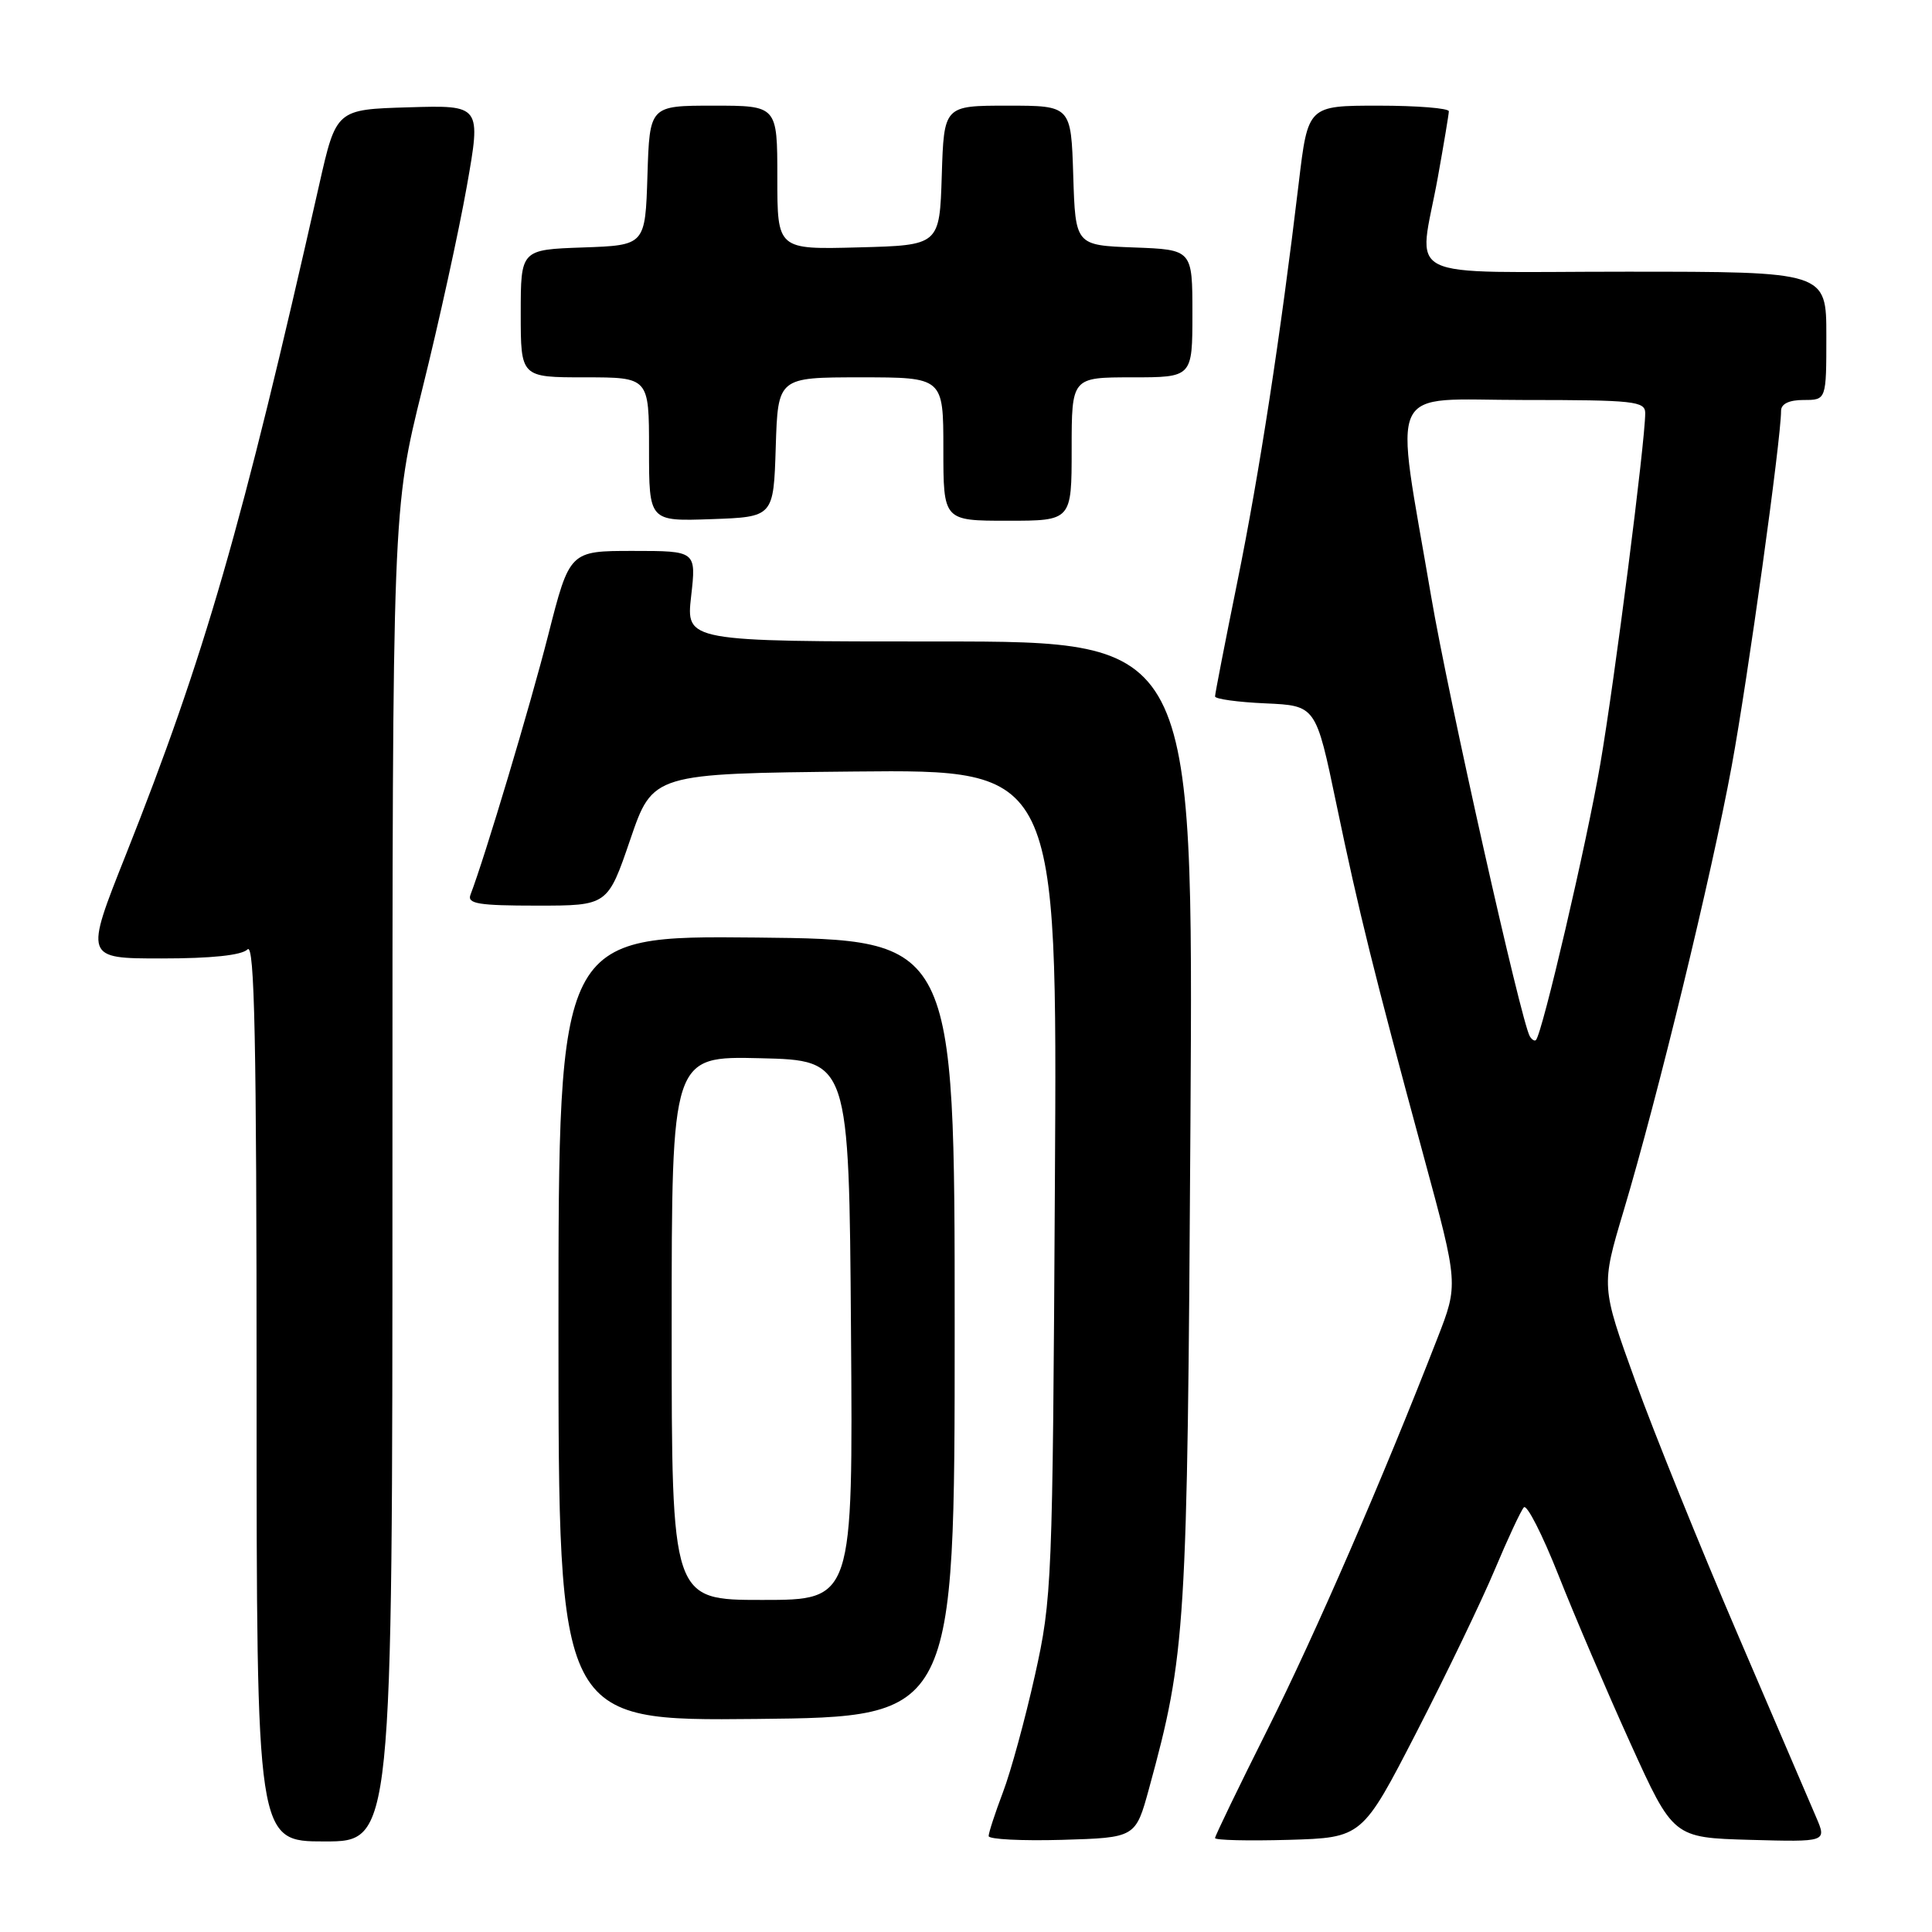 <?xml version="1.0" encoding="UTF-8" standalone="no"?>
<!DOCTYPE svg PUBLIC "-//W3C//DTD SVG 1.1//EN" "http://www.w3.org/Graphics/SVG/1.1/DTD/svg11.dtd" >
<svg xmlns="http://www.w3.org/2000/svg" xmlns:xlink="http://www.w3.org/1999/xlink" version="1.1" viewBox="0 0 256 256">
 <g >
 <path fill="currentColor"
d=" M 52.00 155.75 C 52.00 67.50 52.00 67.50 55.97 51.50 C 58.16 42.70 60.80 30.65 61.85 24.72 C 63.76 13.93 63.76 13.93 54.15 14.22 C 44.55 14.50 44.55 14.50 42.29 24.50 C 32.06 69.84 27.12 86.96 16.68 113.25 C 11.21 127.00 11.21 127.00 21.41 127.00 C 28.00 127.00 32.02 126.58 32.80 125.80 C 33.73 124.87 34.00 137.87 34.00 184.30 C 34.00 244.00 34.00 244.00 43.00 244.00 C 52.00 244.00 52.00 244.00 52.00 155.75 Z  M 152.25 237.00 C 157.15 219.08 157.33 216.07 157.74 148.75 C 158.13 85.00 158.13 85.00 124.52 85.00 C 90.90 85.00 90.90 85.00 91.58 79.00 C 92.26 73.00 92.26 73.00 83.87 73.00 C 75.48 73.00 75.48 73.00 72.64 84.15 C 70.24 93.57 64.25 113.58 62.34 118.56 C 61.88 119.75 63.41 120.00 71.15 120.00 C 80.52 120.00 80.52 120.00 83.51 111.25 C 86.50 102.50 86.50 102.50 113.30 102.23 C 140.10 101.97 140.10 101.97 139.78 156.73 C 139.48 209.91 139.40 211.80 137.13 222.00 C 135.84 227.78 133.94 234.75 132.89 237.50 C 131.85 240.25 131.00 242.85 131.00 243.29 C 131.00 243.72 135.38 243.94 140.74 243.79 C 150.47 243.50 150.47 243.50 152.25 237.00 Z  M 187.71 229.50 C 191.67 221.80 196.33 212.12 198.06 208.00 C 199.79 203.88 201.53 200.15 201.92 199.73 C 202.32 199.30 204.38 203.35 206.51 208.73 C 208.63 214.10 212.92 224.12 216.04 231.00 C 221.71 243.50 221.71 243.50 231.88 243.79 C 242.06 244.07 242.06 244.07 240.65 240.79 C 239.88 238.98 235.19 228.05 230.23 216.50 C 225.27 204.95 219.17 189.86 216.68 182.97 C 212.15 170.44 212.15 170.44 215.13 160.47 C 219.67 145.29 226.78 116.03 229.46 101.50 C 231.59 89.94 236.00 58.21 236.00 54.44 C 236.00 53.51 237.06 53.00 239.00 53.00 C 242.00 53.00 242.00 53.00 242.00 44.50 C 242.00 36.00 242.00 36.00 215.50 36.00 C 184.92 36.00 187.98 37.53 190.52 23.50 C 191.31 19.10 191.97 15.16 191.98 14.75 C 191.99 14.34 187.79 14.00 182.65 14.00 C 173.31 14.00 173.31 14.00 172.09 24.25 C 169.68 44.49 166.87 62.75 163.96 77.07 C 162.33 85.09 161.00 91.93 161.00 92.28 C 161.00 92.62 164.01 93.04 167.68 93.20 C 174.36 93.50 174.36 93.50 177.07 106.50 C 180.09 120.99 182.02 128.77 188.68 153.34 C 193.25 170.18 193.25 170.18 190.46 177.34 C 183.24 195.90 174.30 216.51 167.96 229.15 C 164.13 236.79 161.00 243.27 161.00 243.55 C 161.00 243.84 165.39 243.94 170.75 243.79 C 180.50 243.50 180.50 243.50 187.71 229.50 Z  M 126.50 176.00 C 126.50 124.50 126.50 124.50 100.25 124.23 C 74.00 123.97 74.00 123.97 74.00 176.00 C 74.00 228.03 74.00 228.03 100.25 227.77 C 126.50 227.50 126.50 227.50 126.50 176.00 Z  M 102.79 59.25 C 103.08 50.00 103.08 50.00 114.04 50.00 C 125.00 50.00 125.00 50.00 125.00 59.50 C 125.00 69.00 125.00 69.00 133.50 69.00 C 142.00 69.00 142.00 69.00 142.00 59.50 C 142.00 50.00 142.00 50.00 150.00 50.00 C 158.00 50.00 158.00 50.00 158.00 41.54 C 158.00 33.08 158.00 33.08 150.25 32.79 C 142.50 32.50 142.50 32.50 142.21 23.25 C 141.92 14.00 141.92 14.00 133.50 14.00 C 125.08 14.00 125.08 14.00 124.79 23.25 C 124.50 32.50 124.50 32.50 113.75 32.78 C 103.00 33.07 103.00 33.07 103.00 23.53 C 103.00 14.00 103.00 14.00 94.54 14.00 C 86.08 14.00 86.08 14.00 85.79 23.25 C 85.50 32.50 85.50 32.50 77.25 32.79 C 69.00 33.08 69.00 33.08 69.00 41.54 C 69.00 50.00 69.00 50.00 77.50 50.00 C 86.00 50.00 86.00 50.00 86.00 59.54 C 86.00 69.08 86.00 69.08 94.25 68.79 C 102.50 68.50 102.50 68.50 102.79 59.25 Z  M 202.71 137.32 C 201.56 135.41 191.89 92.31 189.63 79.00 C 184.74 50.28 183.46 53.00 201.88 53.00 C 216.57 53.00 218.00 53.16 218.00 54.75 C 217.99 58.59 213.94 90.21 212.05 101.22 C 210.26 111.67 204.36 136.97 203.52 137.81 C 203.35 137.99 202.98 137.77 202.71 137.32 Z  M 89.00 175.97 C 89.00 139.94 89.00 139.94 100.75 140.22 C 112.50 140.50 112.50 140.50 112.76 176.25 C 113.03 212.00 113.03 212.00 101.01 212.00 C 89.00 212.00 89.00 212.00 89.00 175.97 Z "/>
</g>
</svg>